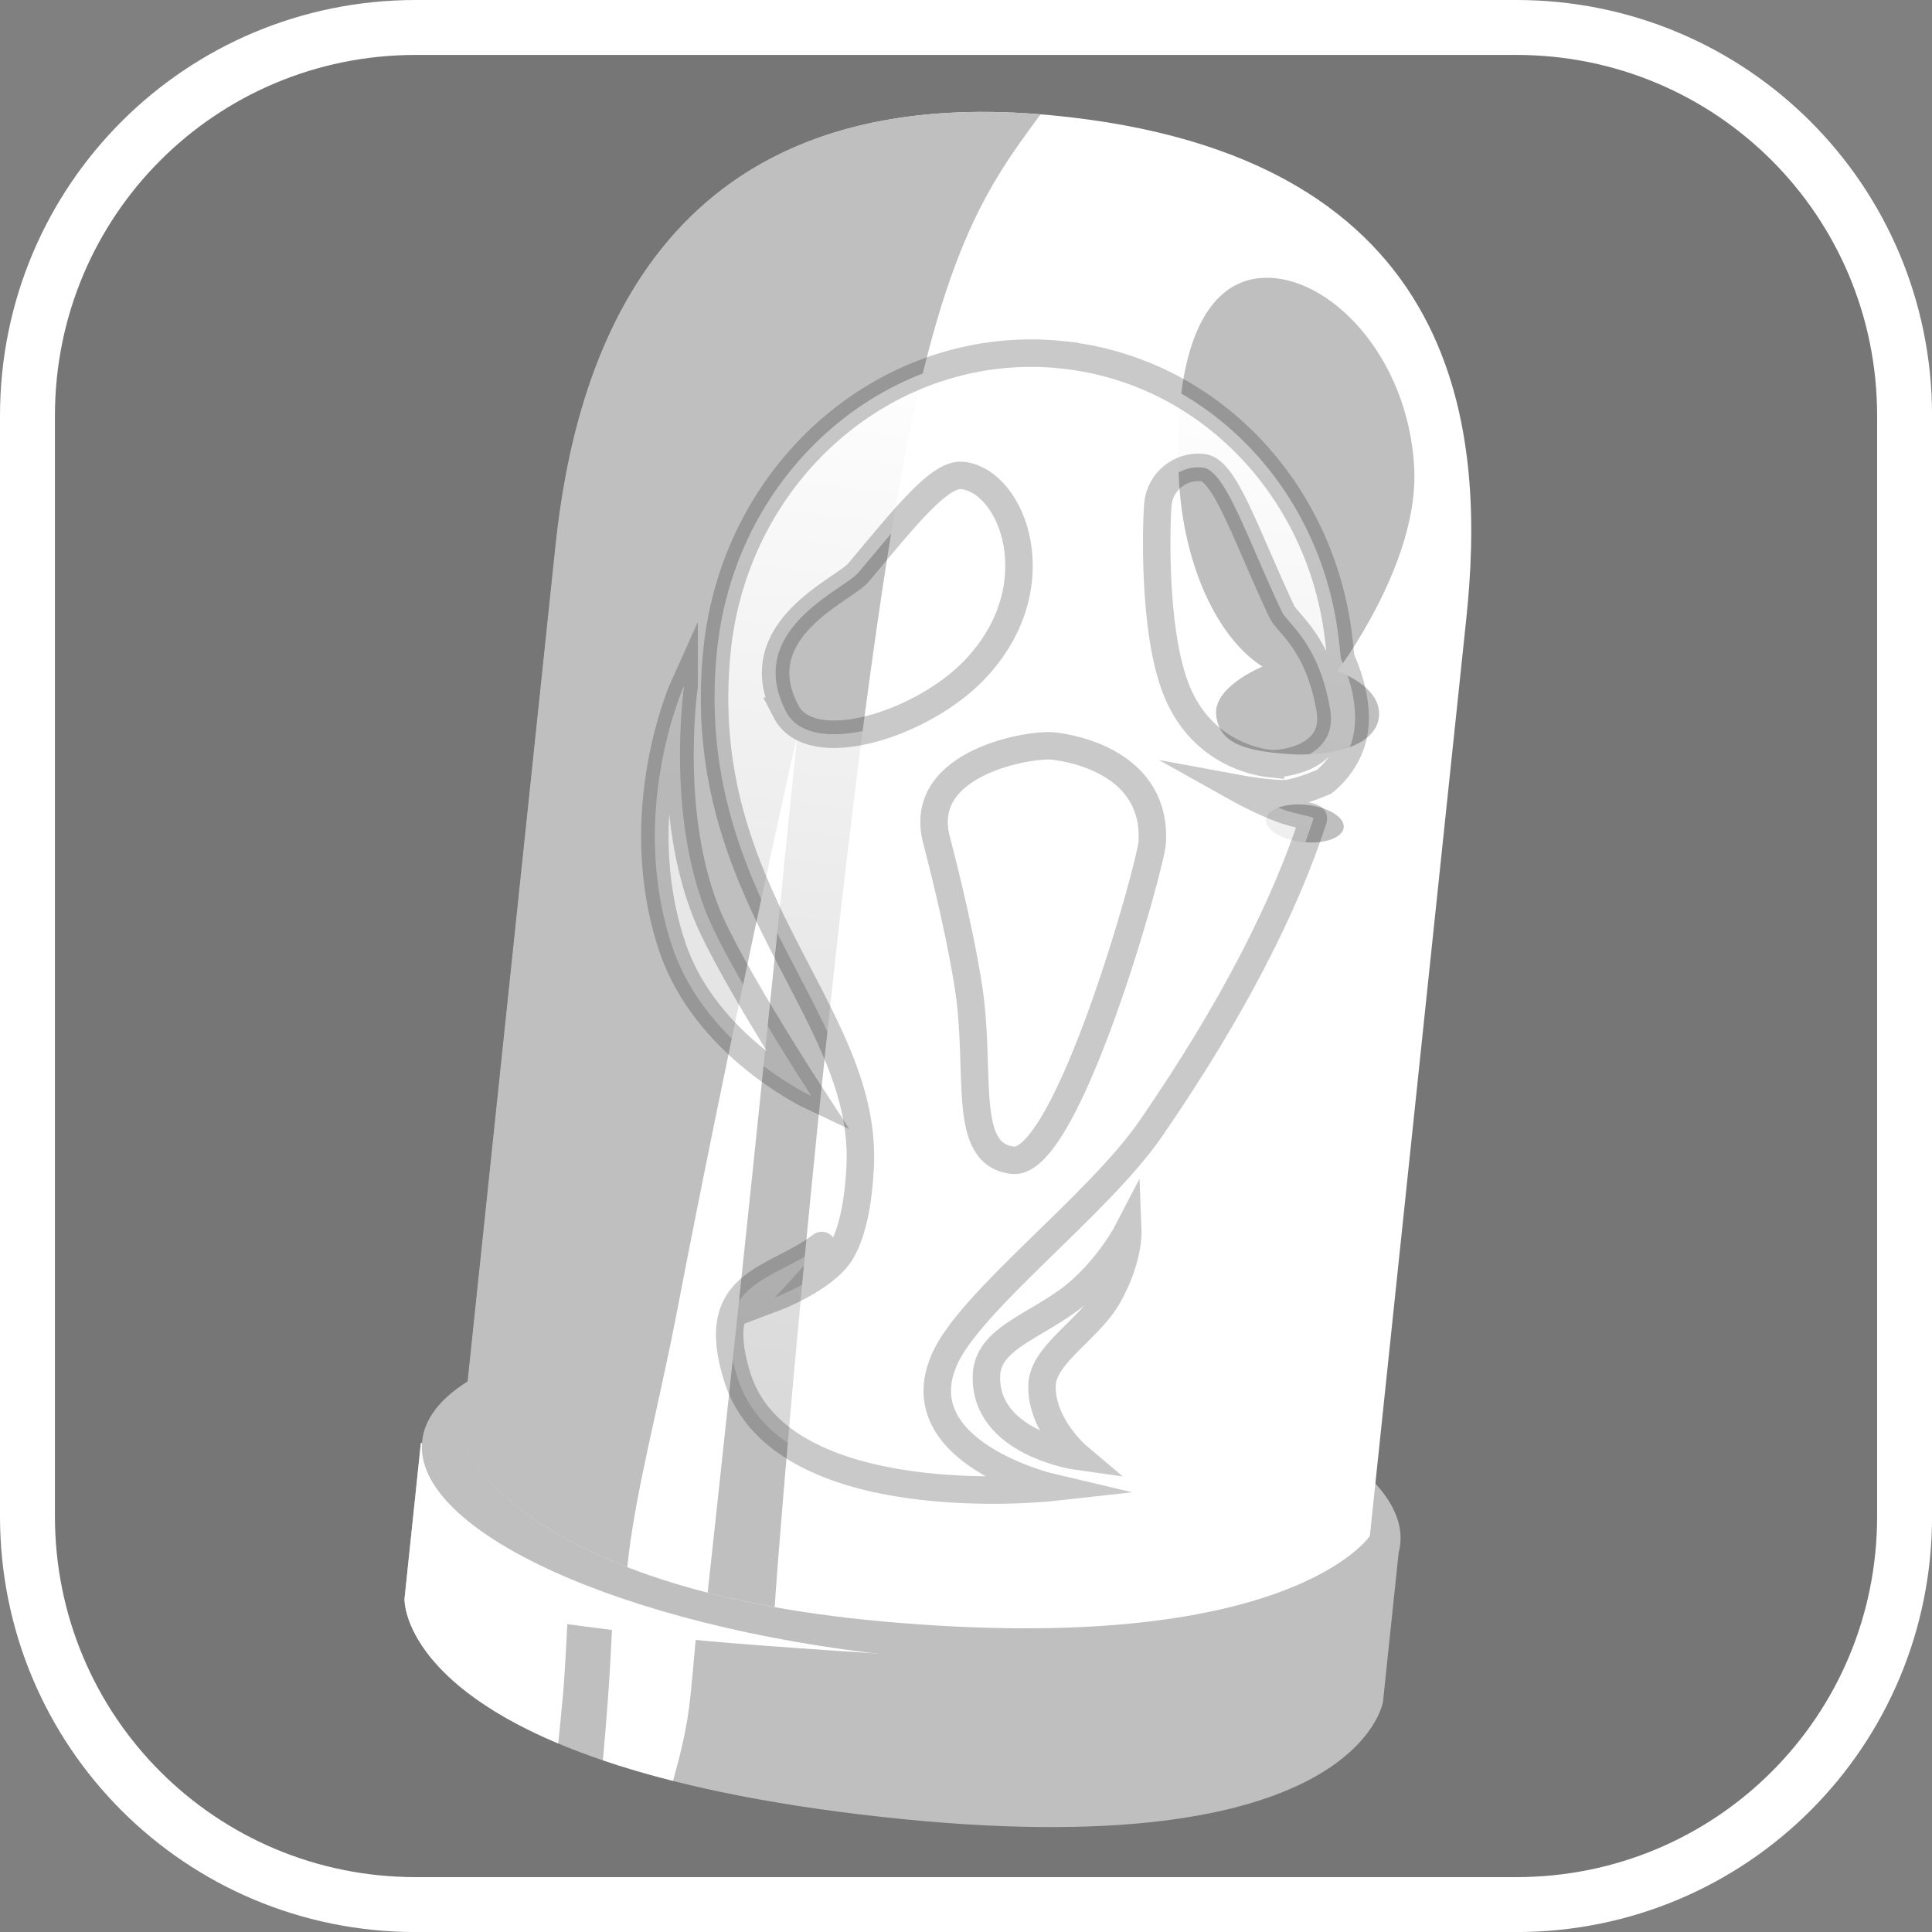 <svg version="1.1" xmlns="http://www.w3.org/2000/svg" xmlns:xlink="http://www.w3.org/1999/xlink" width="35.173" height="35.173" viewBox="0,0,35.173,35.173"><rect x="0" y="0" width="35.173" height="35.173" fill="#808080" stroke="none"/><defs><linearGradient x1="321.909" y1="168.889" x2="319.739" y2="189.529" gradientUnits="userSpaceOnUse" id="color-1"><stop offset="0" stop-color="#ffffff"/><stop offset="1" stop-color="#ffffff" stop-opacity="0.38"/></linearGradient><linearGradient x1="321.812" y1="184.71" x2="321.376" y2="188.857" gradientUnits="userSpaceOnUse" id="color-2"><stop offset="0" stop-color="#ffffff" stop-opacity="0.612"/><stop offset="1" stop-color="#ffffff" stop-opacity="0.396"/></linearGradient><linearGradient x1="316.264" y1="175.041" x2="315.511" y2="182.195" gradientUnits="userSpaceOnUse" id="color-3"><stop offset="0" stop-color="#ffffff" stop-opacity="0.718"/><stop offset="1" stop-color="#ffffff" stop-opacity="0.549"/></linearGradient></defs><g transform="translate(-302.413,-162.413)"><g data-paper-data="{&quot;isPaintingLayer&quot;:true}" stroke-miterlimit="10" stroke-dasharray="" stroke-dashoffset="0" style="mix-blend-mode: normal"><path d="M309.983,162.913h20.034c3.917,0 7.07,3.153 7.07,7.07v20.034c0,3.917 -3.153,7.07 -7.07,7.07h-20.034c-3.917,0 -7.07,-3.153 -7.07,-7.07v-20.034c0,-3.917 3.153,-7.07 7.07,-7.07z" fill-opacity="0.097" fill="#191919" fill-rule="evenodd" stroke="#ffffff" stroke-width="1" stroke-linecap="round" stroke-linejoin="round"/><g fill-rule="nonzero" stroke="none" stroke-width="0" stroke-linecap="butt" stroke-linejoin="miter"><g><path d="M309.777,191.52l0.298,-2.836l17.814,1.873l-0.298,2.836c0,0 -0.46,3.049 -9.108,2.1c-8.84,-0.97 -8.706,-3.972 -8.706,-3.972z" fill="#bfbfbf"/><path d="M313.389,194.461c0.034,-0.376 0.065,-0.75 0.092,-1.119c0.093,-1.277 0.116,-2.564 0.217,-3.841c0.013,-0.159 0.03,-0.302 0.05,-0.431l1.616,0.17c-0.078,0.8 -0.16,1.599 -0.231,2.399c-0.048,0.539 -0.093,1.078 -0.146,1.616c-0.065,0.654 -0.207,1.162 -0.321,1.58c-0.469,-0.119 -0.893,-0.244 -1.277,-0.375z" fill="#ffffff"/><path d="M309.777,191.52l0.298,-2.836l2.845,0.299c-0.014,0.149 5.956,3.565 5.956,3.565c0,0 -2.502,-0.158 -3.611,-0.261c-0.886,-0.082 -2.524,-0.306 -2.524,-0.306c0,0 -0.04,0.869 -0.08,1.301c-0.027,0.291 -0.055,0.581 -0.085,0.872c-2.863,-1.205 -2.799,-2.634 -2.799,-2.634z" fill="#ffffff"/><path d="M327.906,190.521c-0.172,1.639 -4.299,2.549 -9.216,2.032c-4.918,-0.517 -8.764,-2.265 -8.592,-3.904c0.172,-1.639 4.299,-2.549 9.216,-2.032c4.918,0.517 8.764,2.265 8.592,3.904z" fill="#bfbfbf"/></g><g><path d="M310.821,188.639c0,0 1.23,-11.701 1.712,-16.285c0.352,-3.349 1.833,-8.512 8.995,-7.845c7.676,0.716 7.92,5.932 7.579,9.172c-0.484,4.6 -1.755,16.695 -1.755,16.695c0,0 -1.471,2.225 -8.873,1.556c-6.735,-0.609 -7.658,-3.293 -7.658,-3.293z" fill="#ffffff"/><path d="M310.813,188.638c0,0 1.23,-11.701 1.712,-16.285c0.349,-3.324 1.81,-8.434 8.832,-7.859c-1.051,1.425 -1.937,2.634 -2.786,8.039c-1.08,6.876 -2.001,18.142 -2.054,19.14c-0.439,-0.079 -0.845,-0.167 -1.221,-0.263c0.565,-5.182 1.106,-10.367 1.626,-15.554c0.001,-0.006 0.001,-0.011 0.002,-0.017c0.011,-0.126 -1.237,5.503 -2.183,10.434c-0.34,1.774 -0.772,3.327 -0.908,4.672c-2.569,-0.997 -3.02,-2.308 -3.02,-2.308z" fill="#bfbfbf"/><path d="M328.159,170.926c0.096,1.738 -1.401,3.705 -1.401,3.705c0,0 0.556,0.19 0.717,0.562c0.169,0.393 -0.091,0.969 -1.458,0.956c-0.98,-0.048 -1.399,-0.216 -1.462,-0.706c-0.068,-0.528 0.842,-0.894 0.842,-0.894c0,0 -0.09,-0.06 -0.133,-0.093c-0.745,-0.568 -1.306,-1.817 -1.387,-3.293c-0.114,-2.064 0.342,-3.626 1.525,-3.691c1.183,-0.065 2.645,1.391 2.758,3.455z" fill="#bfbfbf"/><path d="M326.876,177.479c-0.02,0.187 -0.352,0.305 -0.743,0.264c-0.391,-0.041 -0.692,-0.226 -0.672,-0.413c0.02,-0.187 0.352,-0.305 0.743,-0.264c0.391,0.041 0.692,0.226 0.672,0.413z" fill="#bfbfbf"/></g></g><path d="M321.756,168.873c2.619,0.275 4.627,2.378 5.005,4.987c0.029,0.199 0.064,0.548 0.064,0.548c0,0 0.382,0.756 0.218,1.431c-0.124,0.51 -0.522,0.805 -0.522,0.805c0,0 -0.448,0.196 -0.684,0.215c-0.279,0.022 -0.885,-0.09 -0.885,-0.09c0,0 0.402,0.225 0.792,0.371c0.285,0.107 0.595,0.135 0.581,0.178c-0.507,1.563 -1.45,3.447 -2.963,5.644c-0.961,1.395 -3.302,3.142 -3.762,4.215c-0.723,1.686 1.955,2.315 1.955,2.315c0,0 -4.921,0.543 -5.721,-2.011c-0.553,-1.765 0.689,-1.739 1.536,-2.393c0.077,-0.059 -0.849,0.947 -0.849,0.947c0,0 0.887,-0.334 1.191,-0.809c0.302,-0.474 0.356,-1.351 0.364,-1.671c0.069,-2.792 -3.075,-4.872 -2.607,-9.324c0.346,-3.288 3.16,-5.687 6.287,-5.359zM320.85,183.536c0.992,0.123 2.517,-5.379 2.54,-5.788c0.079,-1.423 -1.399,-1.711 -1.806,-1.754c-0.408,-0.043 -2.459,0.289 -2.131,1.672c0.042,0.175 0.397,1.483 0.59,2.706c0.247,1.568 -0.141,3.056 0.807,3.164zM316.721,175.364c0.456,0.879 2.468,0.241 3.42,-0.742c1.46,-1.51 0.716,-3.456 -0.207,-3.553c-0.408,-0.043 -1.011,0.714 -1.892,1.768c-0.263,0.315 -2.092,1.039 -1.32,2.527zM325.543,176.315c0.174,0.018 1.239,-0.083 1.086,-0.987c-0.206,-1.215 -0.778,-1.563 -0.878,-1.775c-0.649,-1.381 -1.034,-2.585 -1.442,-2.628c-0.408,-0.043 -0.773,0.253 -0.816,0.661c-0.021,0.201 -0.113,2.302 0.347,3.414c0.471,1.142 1.497,1.294 1.703,1.316z" fill="url(#color-1)" fill-rule="nonzero" stroke-opacity="0.212" stroke="#000000" stroke-width="0.5" stroke-linecap="butt" stroke-linejoin="miter"/><path d="M321.383,187.639c-0.015,0.726 0.649,1.287 0.649,1.287c0,0 -1.707,-0.237 -1.66,-1.477c0.028,-0.736 1.052,-0.919 1.77,-1.591c0.526,-0.492 0.804,-1.03 0.804,-1.03c0,0 0.02,0.511 -0.363,1.186c-0.343,0.606 -1.189,1.06 -1.2,1.623z" fill="url(#color-2)" fill-rule="nonzero" stroke-opacity="0.212" stroke="#000000" stroke-width="0.5" stroke-linecap="butt" stroke-linejoin="miter"/><path d="M314.868,174.895c0,0 -0.37,2.542 0.527,4.419c0.552,1.154 1.793,3.057 1.793,3.057c0,0 -1.922,-0.903 -2.532,-2.711c-0.831,-2.462 0.212,-4.766 0.212,-4.766z" fill="url(#color-3)" fill-rule="nonzero" stroke-opacity="0.212" stroke="#000000" stroke-width="0.5" stroke-linecap="butt" stroke-linejoin="miter"/></g></g></svg>